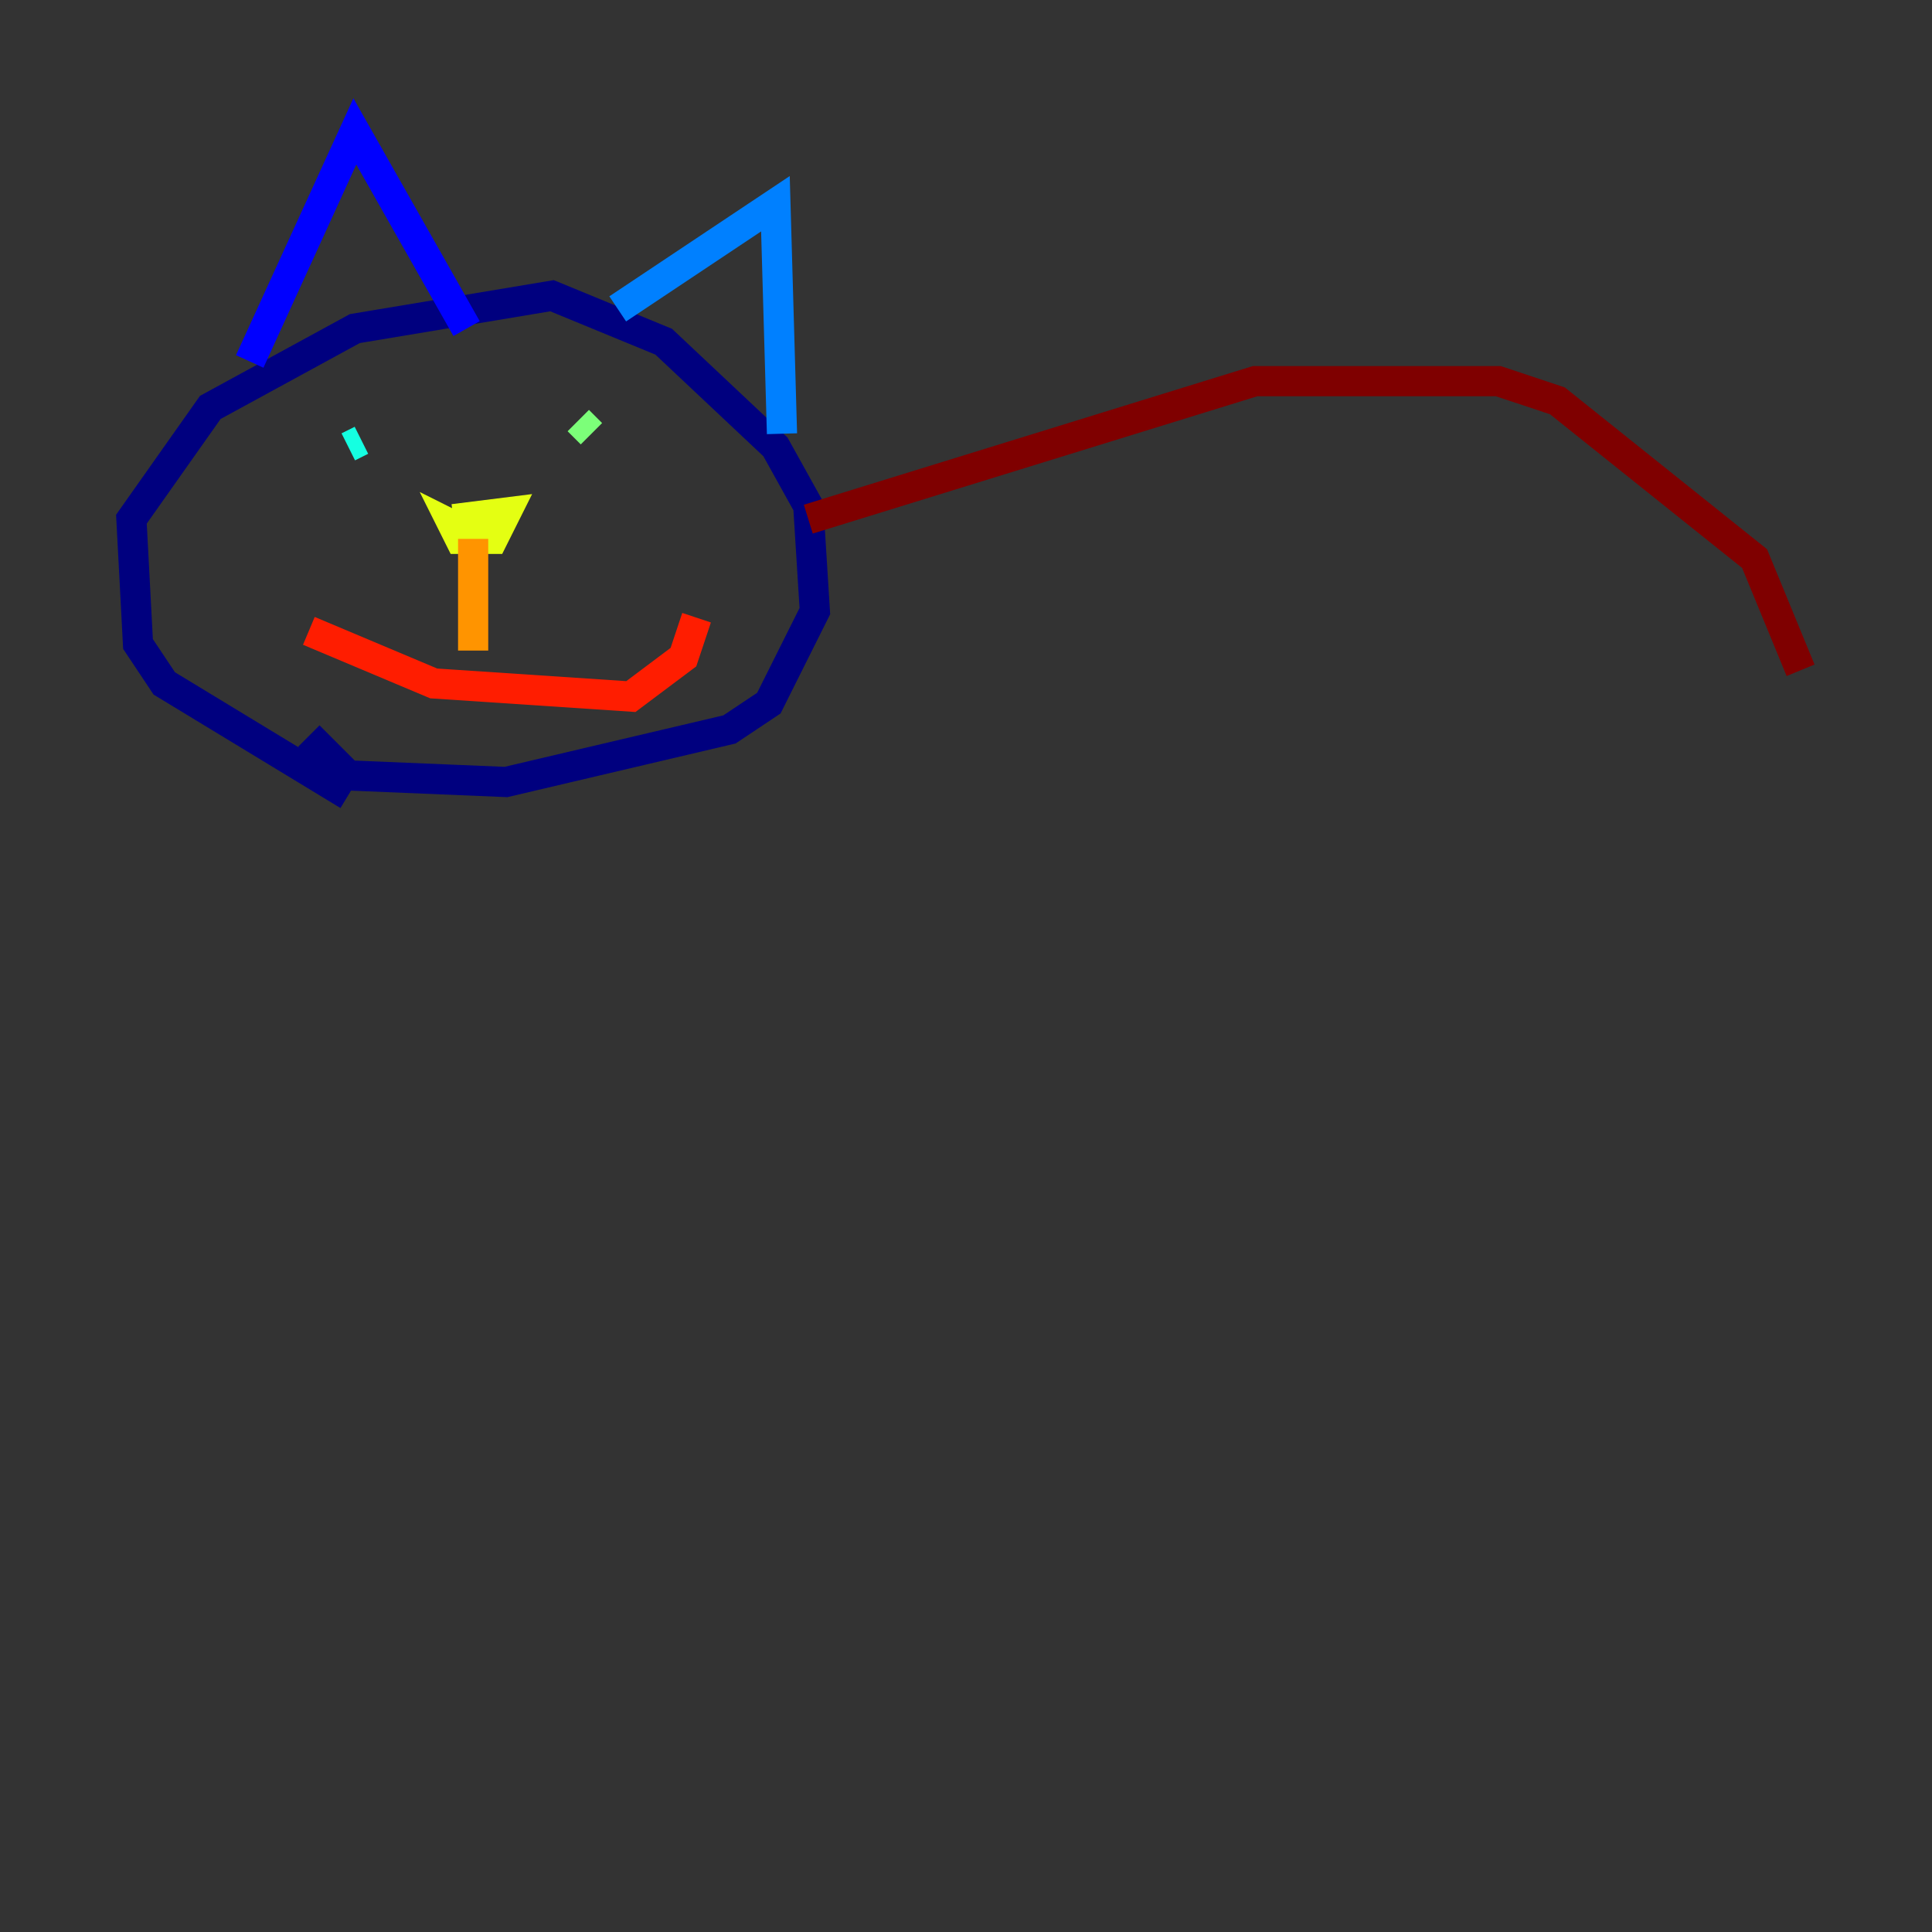 <?xml version="1.0" encoding="utf-8" ?>
<svg baseProfile="tiny" height="128" version="1.2" viewBox="0,0,128,128" width="128" xmlns="http://www.w3.org/2000/svg" xmlns:ev="http://www.w3.org/2001/xml-events" xmlns:xlink="http://www.w3.org/1999/xlink"><rect x="0" y="0" width="128" height="128" fill="#333333" stroke="none"/><defs /><polyline fill="none" points="23.075,52.68 10.884,45.279 9.143,42.667 8.707,34.395 13.932,26.993 23.51,21.769 36.571,19.592 43.973,22.64 51.374,29.605 53.551,33.524 53.986,40.49 50.939,46.585 48.327,48.327 33.524,51.809 23.075,51.374 20.463,48.762" stroke="#00007f" stroke-width="2" /><polyline fill="none" points="16.544,23.946 23.51,8.707 30.912,21.769" stroke="#0000ff" stroke-width="2" /><polyline fill="none" points="40.925,20.463 51.374,13.497 51.809,28.735" stroke="#0080ff" stroke-width="2" /><polyline fill="none" points="23.075,29.605 23.946,29.17" stroke="#15ffe1" stroke-width="2" /><polyline fill="none" points="38.313,27.864 39.184,28.735" stroke="#7cff79" stroke-width="2" /><polyline fill="none" points="30.041,34.395 33.524,33.959 32.653,35.701 30.476,35.701 30.041,34.83 30.912,35.265" stroke="#e4ff12" stroke-width="2" /><polyline fill="none" points="31.347,35.701 31.347,43.102" stroke="#ff9400" stroke-width="2" /><polyline fill="none" points="20.463,41.796 28.735,45.279 41.796,46.15 45.279,43.537 46.15,40.925" stroke="#ff1d00" stroke-width="2" /><polyline fill="none" points="53.551,34.395 83.156,25.252 99.265,25.252 103.184,26.558 116.245,37.007 119.293,44.408" stroke="#7f0000" stroke-width="2" /></svg>